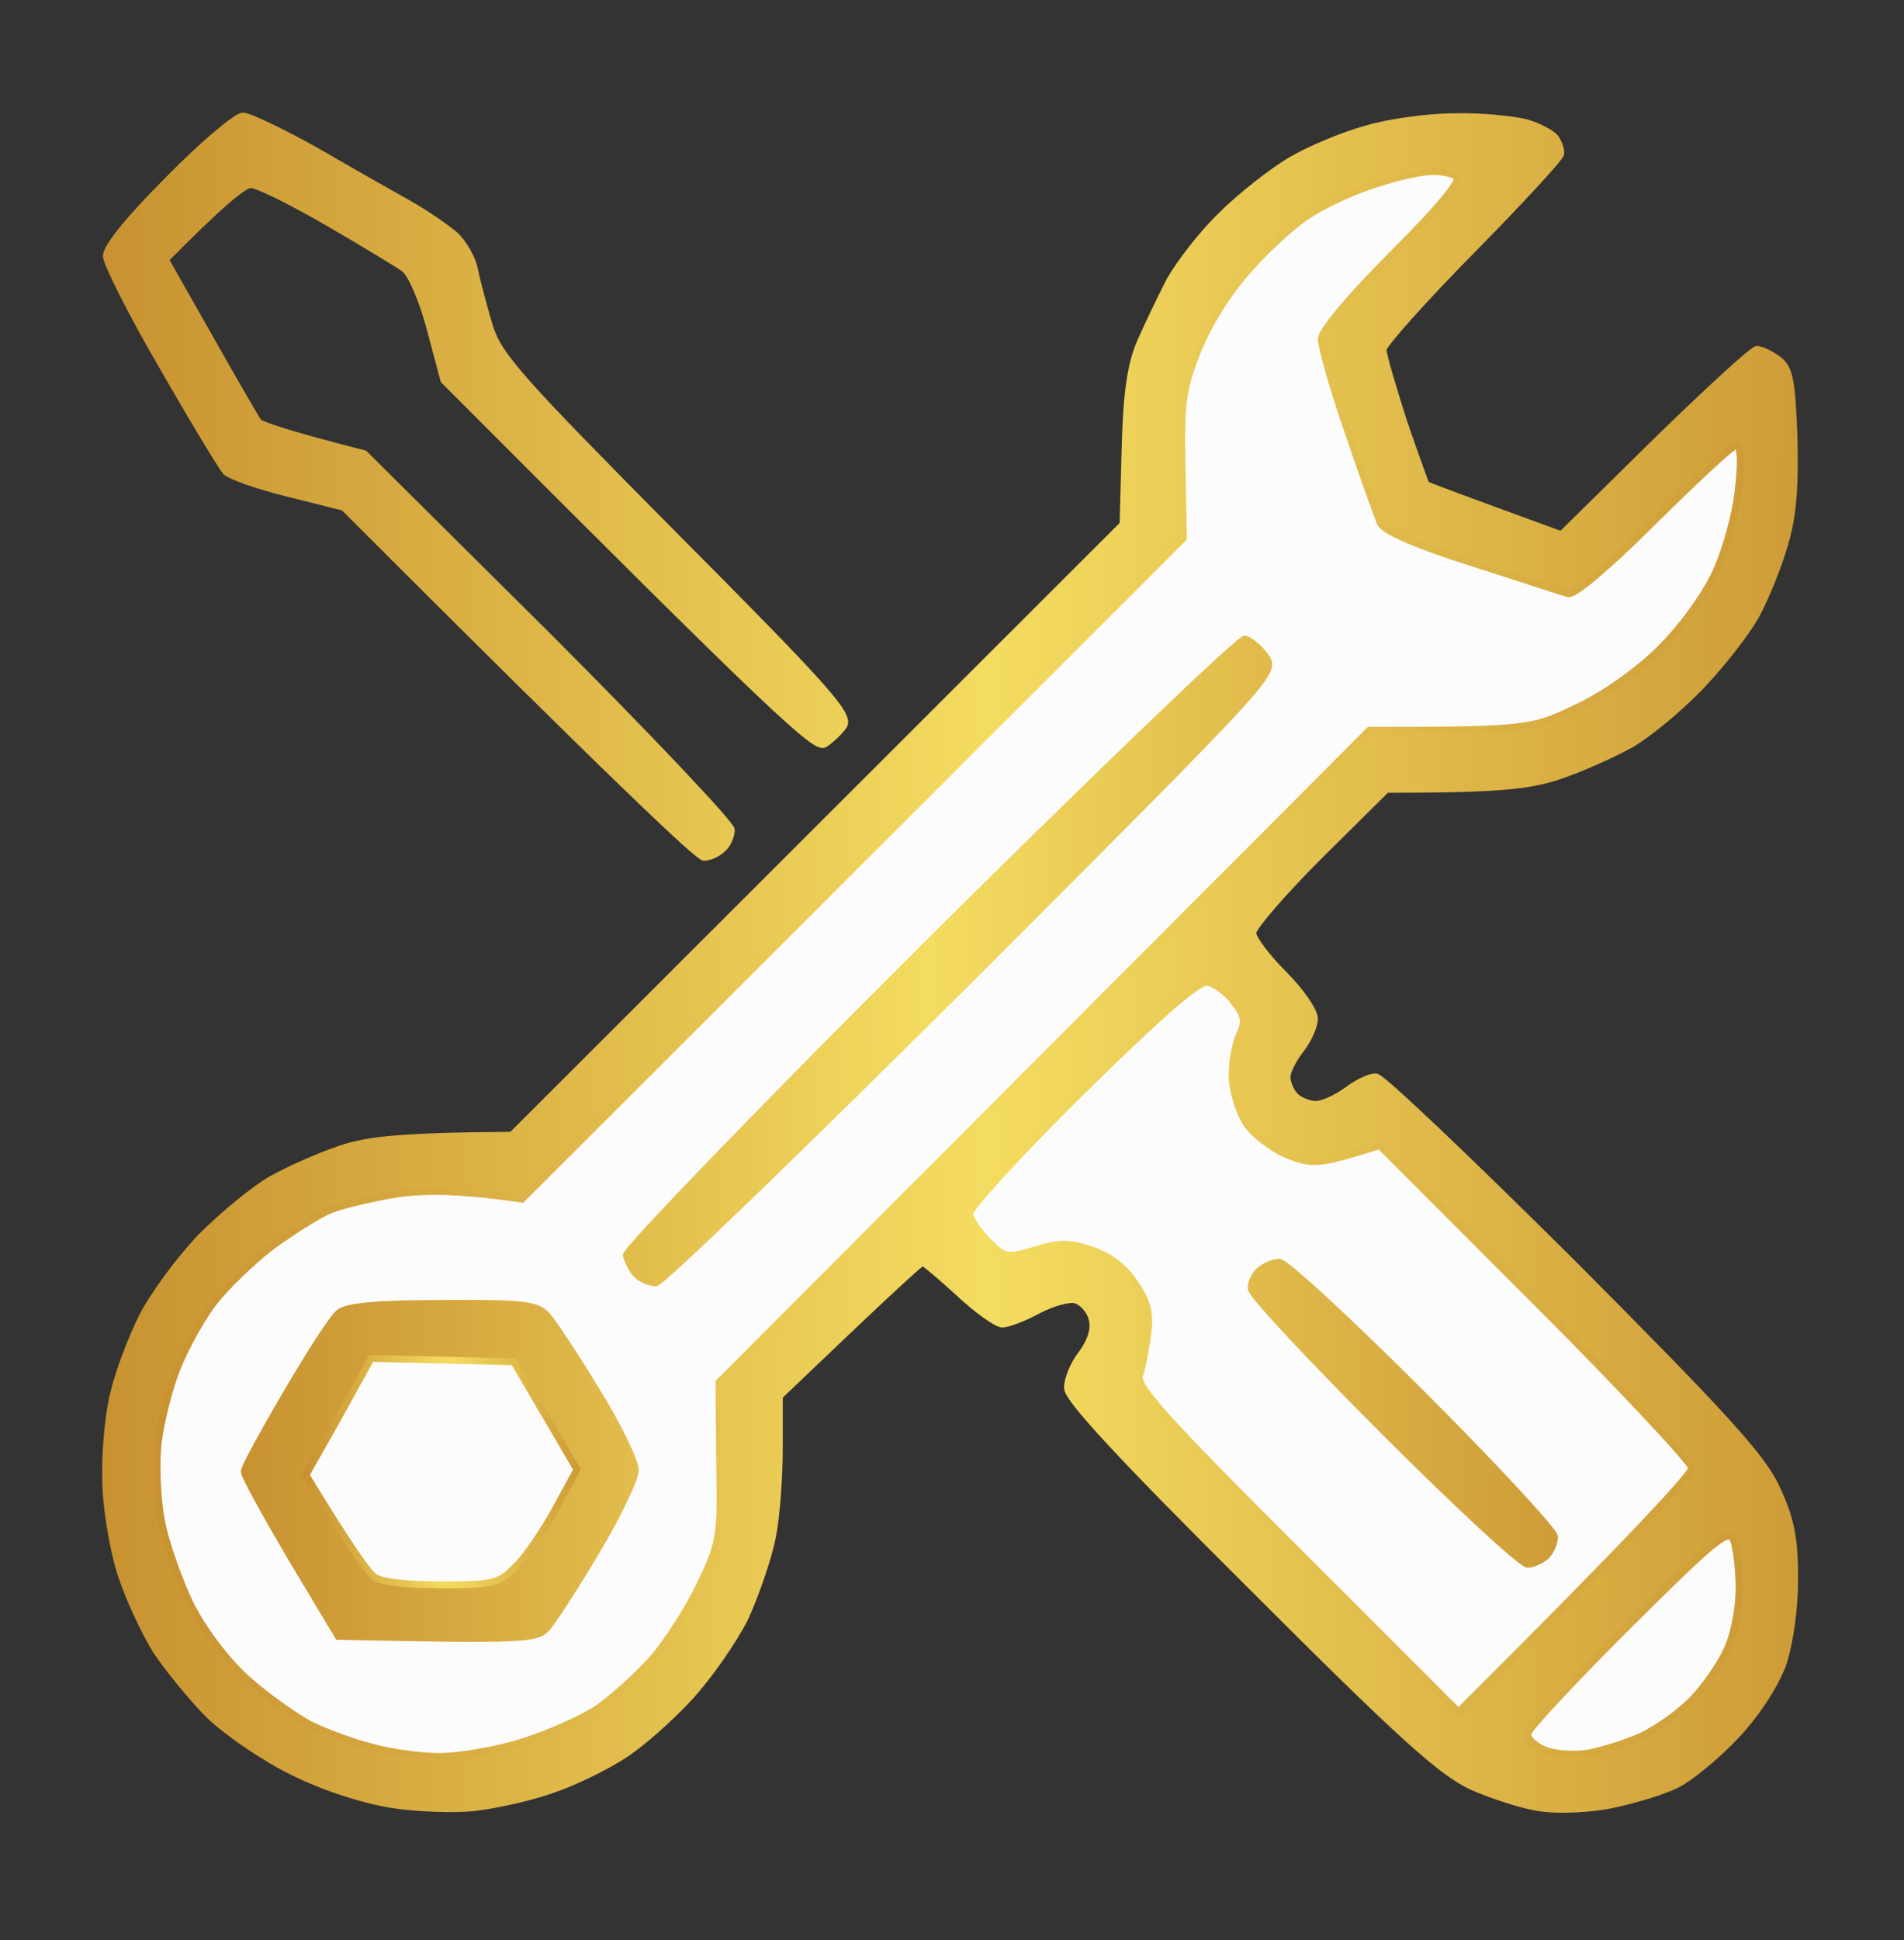 <svg width="54" height="55" viewBox="0 0 54 55" fill="none" xmlns="http://www.w3.org/2000/svg">
<rect x="0" y="0" width="54" height="55" fill="#333333" stroke="none"/>
<path d="M3.016 7.259C3.016 7.006 3.639 6.227 4.787 5.08C5.759 4.087 6.713 3.29 6.888 3.29C7.063 3.29 7.997 3.737 8.97 4.282C9.943 4.846 11.11 5.508 11.596 5.78C12.083 6.052 12.666 6.461 12.919 6.675C13.153 6.908 13.406 7.337 13.464 7.667C13.523 7.979 13.717 8.679 13.873 9.224C14.145 10.099 14.69 10.703 19.165 15.216C23.465 19.536 24.107 20.256 23.932 20.567C23.815 20.742 23.562 20.976 23.387 21.092C23.134 21.248 22.122 20.334 12.589 10.78L12.2 9.321C11.986 8.504 11.655 7.745 11.46 7.609C11.266 7.473 10.273 6.87 9.262 6.286C8.25 5.702 7.277 5.216 7.102 5.235C6.927 5.235 6.304 5.722 4.689 7.356L5.935 9.555C6.616 10.761 7.238 11.831 7.316 11.948C7.394 12.045 8.114 12.298 10.332 12.862L15.546 18.038C18.406 20.898 20.741 23.369 20.741 23.524C20.741 23.68 20.644 23.933 20.508 24.05C20.371 24.186 20.138 24.303 19.963 24.303C19.807 24.303 17.433 22.065 9.748 14.38L8.191 13.991C7.335 13.777 6.538 13.504 6.402 13.368C6.285 13.232 5.468 11.889 4.612 10.391C3.736 8.893 3.036 7.492 3.016 7.259Z" fill="url(#paint0_linear_1937_2501)"/>
<path d="M36.598 4.554C37.123 4.243 38.096 3.834 38.738 3.659C39.38 3.465 40.509 3.309 41.268 3.309C42.026 3.29 42.941 3.387 43.31 3.484C43.68 3.601 44.05 3.795 44.128 3.932C44.206 4.048 44.283 4.262 44.264 4.36C44.264 4.457 43.135 5.683 41.754 7.084C40.373 8.484 39.244 9.749 39.225 9.905C39.225 10.06 39.497 10.975 39.808 11.948C40.139 12.921 40.431 13.718 40.45 13.738C40.47 13.757 41.345 14.088 44.283 15.158L46.949 12.531C48.428 11.092 49.712 9.905 49.828 9.905C49.945 9.905 50.198 10.021 50.412 10.177C50.743 10.411 50.821 10.722 50.879 12.376C50.918 13.738 50.86 14.594 50.626 15.392C50.451 16.014 50.081 16.929 49.809 17.434C49.517 17.96 48.797 18.874 48.194 19.497C47.591 20.119 46.715 20.839 46.229 21.112C45.743 21.384 44.828 21.793 44.186 22.007C43.349 22.279 42.513 22.376 39.322 22.376L37.415 24.264C36.384 25.295 35.528 26.287 35.528 26.443C35.528 26.599 35.917 27.124 36.404 27.61C36.89 28.097 37.279 28.661 37.279 28.875C37.279 29.089 37.104 29.478 36.89 29.75C36.676 30.023 36.501 30.373 36.501 30.529C36.501 30.684 36.598 30.937 36.734 31.073C36.87 31.21 37.143 31.307 37.318 31.307C37.513 31.307 37.902 31.132 38.194 30.918C38.505 30.684 38.874 30.509 39.03 30.529C39.186 30.529 41.696 32.922 44.614 35.821C48.934 40.16 50.004 41.327 50.393 42.203C50.782 43.039 50.899 43.584 50.899 44.732C50.899 45.627 50.762 46.561 50.568 47.164C50.354 47.748 49.848 48.545 49.245 49.188C48.719 49.752 47.961 50.374 47.591 50.569C47.221 50.764 46.385 51.016 45.743 51.153C45.1 51.289 44.186 51.328 43.7 51.25C43.213 51.191 42.338 50.9 41.754 50.647C40.879 50.238 39.769 49.246 35.489 44.965C31.753 41.249 30.275 39.654 30.275 39.343C30.275 39.09 30.45 38.661 30.683 38.37C30.936 38.019 31.053 37.669 30.975 37.397C30.917 37.144 30.703 36.91 30.508 36.852C30.333 36.794 29.847 36.93 29.438 37.144C29.049 37.358 28.582 37.533 28.426 37.533C28.271 37.533 27.726 37.144 27.201 36.657C26.695 36.191 26.228 35.801 26.169 35.782C26.111 35.782 25.177 36.638 22.103 39.576V41.035C22.103 41.833 22.025 42.981 21.908 43.565C21.792 44.148 21.441 45.179 21.13 45.86C20.799 46.522 20.079 47.553 19.515 48.156C18.97 48.74 18.114 49.499 17.628 49.791C17.142 50.102 16.266 50.53 15.682 50.725C15.099 50.939 14.126 51.153 13.542 51.23C12.958 51.308 11.849 51.269 11.11 51.153C10.273 51.016 9.184 50.666 8.289 50.219C7.491 49.83 6.44 49.11 5.935 48.623C5.448 48.137 4.767 47.3 4.417 46.775C4.086 46.23 3.619 45.238 3.405 44.537C3.191 43.837 2.997 42.67 2.997 41.911C2.977 41.171 3.074 40.062 3.23 39.479C3.366 38.895 3.736 37.922 4.028 37.339C4.32 36.755 5.059 35.743 5.682 35.081C6.324 34.439 7.219 33.7 7.705 33.428C8.191 33.155 9.067 32.766 9.651 32.572C10.39 32.319 11.305 32.202 14.515 32.182L31.851 14.866L31.909 12.726C31.948 11.15 32.065 10.352 32.337 9.71C32.551 9.224 32.921 8.446 33.174 7.959C33.446 7.473 34.088 6.636 34.633 6.111C35.178 5.566 36.073 4.866 36.598 4.554Z" fill="url(#paint1_linear_1937_2501)"/>
<path d="M3.016 7.259C3.016 7.006 3.639 6.227 4.787 5.08C5.759 4.087 6.713 3.29 6.888 3.29C7.063 3.29 7.997 3.737 8.97 4.282C9.943 4.846 11.11 5.508 11.596 5.78C12.083 6.052 12.666 6.461 12.919 6.675C13.153 6.908 13.406 7.337 13.464 7.667C13.523 7.979 13.717 8.679 13.873 9.224C14.145 10.099 14.69 10.703 19.165 15.216C23.465 19.536 24.107 20.256 23.932 20.567C23.815 20.742 23.562 20.976 23.387 21.092C23.134 21.248 22.122 20.334 12.589 10.78L12.2 9.321C11.986 8.504 11.655 7.745 11.46 7.609C11.266 7.473 10.273 6.87 9.262 6.286C8.25 5.702 7.277 5.216 7.102 5.235C6.927 5.235 6.304 5.722 4.689 7.356L5.935 9.555C6.616 10.761 7.238 11.831 7.316 11.948C7.394 12.045 8.114 12.298 10.332 12.862L15.546 18.038C18.406 20.898 20.741 23.369 20.741 23.524C20.741 23.68 20.644 23.933 20.508 24.05C20.371 24.186 20.138 24.303 19.963 24.303C19.807 24.303 17.433 22.065 9.748 14.38L8.191 13.991C7.335 13.777 6.538 13.504 6.402 13.368C6.285 13.232 5.468 11.889 4.612 10.391C3.736 8.893 3.036 7.492 3.016 7.259Z" stroke="url(#paint2_linear_1937_2501)" stroke-width="0.195"/>
<path d="M36.598 4.554C37.123 4.243 38.096 3.834 38.738 3.659C39.38 3.465 40.509 3.309 41.268 3.309C42.026 3.29 42.941 3.387 43.31 3.484C43.68 3.601 44.05 3.795 44.128 3.932C44.206 4.048 44.283 4.262 44.264 4.36C44.264 4.457 43.135 5.683 41.754 7.084C40.373 8.484 39.244 9.749 39.225 9.905C39.225 10.06 39.497 10.975 39.808 11.948C40.139 12.921 40.431 13.718 40.45 13.738C40.47 13.757 41.345 14.088 44.283 15.158L46.949 12.531C48.428 11.092 49.712 9.905 49.828 9.905C49.945 9.905 50.198 10.021 50.412 10.177C50.743 10.411 50.821 10.722 50.879 12.376C50.918 13.738 50.86 14.594 50.626 15.392C50.451 16.014 50.081 16.929 49.809 17.434C49.517 17.96 48.797 18.874 48.194 19.497C47.591 20.119 46.715 20.839 46.229 21.112C45.743 21.384 44.828 21.793 44.186 22.007C43.349 22.279 42.513 22.376 39.322 22.376L37.415 24.264C36.384 25.295 35.528 26.287 35.528 26.443C35.528 26.599 35.917 27.124 36.404 27.61C36.89 28.097 37.279 28.661 37.279 28.875C37.279 29.089 37.104 29.478 36.89 29.75C36.676 30.023 36.501 30.373 36.501 30.529C36.501 30.684 36.598 30.937 36.734 31.073C36.87 31.21 37.143 31.307 37.318 31.307C37.513 31.307 37.902 31.132 38.194 30.918C38.505 30.684 38.874 30.509 39.03 30.529C39.186 30.529 41.696 32.922 44.614 35.821C48.934 40.16 50.004 41.327 50.393 42.203C50.782 43.039 50.899 43.584 50.899 44.732C50.899 45.627 50.762 46.561 50.568 47.164C50.354 47.748 49.848 48.545 49.245 49.188C48.719 49.752 47.961 50.374 47.591 50.569C47.221 50.764 46.385 51.016 45.743 51.153C45.1 51.289 44.186 51.328 43.7 51.25C43.213 51.191 42.338 50.9 41.754 50.647C40.879 50.238 39.769 49.246 35.489 44.965C31.753 41.249 30.275 39.654 30.275 39.343C30.275 39.09 30.45 38.661 30.683 38.37C30.936 38.019 31.053 37.669 30.975 37.397C30.917 37.144 30.703 36.91 30.508 36.852C30.333 36.794 29.847 36.93 29.438 37.144C29.049 37.358 28.582 37.533 28.426 37.533C28.271 37.533 27.726 37.144 27.201 36.657C26.695 36.191 26.228 35.801 26.169 35.782C26.111 35.782 25.177 36.638 22.103 39.576V41.035C22.103 41.833 22.025 42.981 21.908 43.565C21.792 44.148 21.441 45.179 21.13 45.86C20.799 46.522 20.079 47.553 19.515 48.156C18.97 48.74 18.114 49.499 17.628 49.791C17.142 50.102 16.266 50.53 15.682 50.725C15.099 50.939 14.126 51.153 13.542 51.23C12.958 51.308 11.849 51.269 11.11 51.153C10.273 51.016 9.184 50.666 8.289 50.219C7.491 49.83 6.44 49.11 5.935 48.623C5.448 48.137 4.767 47.3 4.417 46.775C4.086 46.23 3.619 45.238 3.405 44.537C3.191 43.837 2.997 42.67 2.997 41.911C2.977 41.171 3.074 40.062 3.23 39.479C3.366 38.895 3.736 37.922 4.028 37.339C4.32 36.755 5.059 35.743 5.682 35.081C6.324 34.439 7.219 33.7 7.705 33.428C8.191 33.155 9.067 32.766 9.651 32.572C10.39 32.319 11.305 32.202 14.515 32.182L31.851 14.866L31.909 12.726C31.948 11.15 32.065 10.352 32.337 9.71C32.551 9.224 32.921 8.446 33.174 7.959C33.446 7.473 34.088 6.636 34.633 6.111C35.178 5.566 36.073 4.866 36.598 4.554Z" stroke="url(#paint3_linear_1937_2501)" stroke-width="0.195"/>
<path fill-rule="evenodd" clip-rule="evenodd" d="M40.586 4.866C40.859 4.846 41.19 4.924 41.306 5.002C41.462 5.099 40.878 5.819 39.516 7.181C38.291 8.407 37.473 9.379 37.473 9.613C37.473 9.827 37.804 11.014 38.232 12.24C38.641 13.465 39.069 14.633 39.147 14.827C39.263 15.061 40.158 15.45 41.754 15.956C43.096 16.384 44.322 16.792 44.478 16.831C44.653 16.87 45.606 16.073 46.91 14.769C48.097 13.602 49.128 12.629 49.245 12.629C49.361 12.629 49.4 13.076 49.303 13.835C49.245 14.516 48.953 15.567 48.68 16.17C48.389 16.831 47.727 17.746 47.104 18.368C46.462 19.011 45.509 19.691 44.711 20.061C43.466 20.664 43.31 20.703 38.835 20.703L20.391 39.187L20.41 41.424C20.449 43.565 20.43 43.72 19.846 44.927C19.515 45.627 18.892 46.58 18.484 47.047C18.056 47.514 17.375 48.137 16.947 48.429C16.519 48.721 15.546 49.149 14.806 49.382C14.067 49.616 12.997 49.791 12.472 49.791C11.927 49.791 11.051 49.674 10.526 49.518C9.981 49.382 9.203 49.09 8.775 48.876C8.347 48.643 7.549 48.078 7.024 47.612C6.44 47.086 5.798 46.25 5.409 45.491C5.078 44.81 4.689 43.72 4.572 43.078C4.456 42.436 4.417 41.424 4.495 40.841C4.572 40.257 4.806 39.323 5.02 38.798C5.234 38.253 5.681 37.436 6.012 36.988C6.362 36.521 7.121 35.782 7.705 35.334C8.289 34.907 9.028 34.44 9.359 34.303C9.689 34.167 10.507 33.972 11.207 33.856C11.985 33.739 12.919 33.72 14.806 33.992L33.563 15.255L33.524 13.212C33.485 11.442 33.543 11.014 33.971 9.944C34.263 9.204 34.847 8.27 35.431 7.628C35.956 7.025 36.754 6.305 37.182 6.052C37.61 5.78 38.446 5.391 39.03 5.216C39.614 5.021 40.314 4.866 40.586 4.866ZM34.244 27.844C34.438 27.883 34.788 28.116 34.983 28.389C35.294 28.778 35.333 28.953 35.158 29.322C35.041 29.556 34.944 30.081 34.944 30.49C34.944 30.879 35.119 31.463 35.314 31.793C35.508 32.124 36.034 32.533 36.481 32.727C37.201 33.019 37.357 33.039 39.127 32.474L43.563 36.91C45.995 39.343 47.98 41.463 47.98 41.619C47.98 41.775 46.501 43.409 41.365 48.526L36.792 43.954C33.096 40.276 32.22 39.304 32.317 38.992C32.395 38.778 32.492 38.253 32.551 37.825C32.629 37.222 32.551 36.891 32.181 36.366C31.889 35.918 31.442 35.587 30.956 35.432C30.313 35.218 30.041 35.218 29.36 35.432C28.562 35.665 28.504 35.665 28.037 35.198C27.765 34.926 27.531 34.576 27.492 34.42C27.473 34.264 28.893 32.708 30.664 30.957C32.882 28.778 33.991 27.805 34.244 27.844ZM49.167 43.662C49.245 43.876 49.322 44.498 49.322 45.024C49.322 45.569 49.186 46.347 48.972 46.775C48.778 47.203 48.33 47.845 47.961 48.215C47.591 48.584 46.949 49.032 46.521 49.227C46.093 49.421 45.431 49.616 45.061 49.693C44.692 49.752 44.147 49.732 43.836 49.616C43.544 49.499 43.31 49.285 43.33 49.149C43.349 48.993 44.633 47.631 46.19 46.075C48.661 43.623 49.031 43.312 49.167 43.662Z" fill="#FCFCFC" stroke="url(#paint4_linear_1937_2501)" stroke-width="0.195"/>
<path d="M17.764 35.587C17.745 35.432 21.616 31.424 26.383 26.676C31.15 21.948 35.158 18.096 35.314 18.115C35.45 18.154 35.722 18.368 35.898 18.621C36.209 19.069 36.131 19.146 27.551 27.727C22.784 32.474 18.756 36.365 18.601 36.365C18.445 36.365 18.192 36.268 18.056 36.132C17.92 35.996 17.803 35.743 17.764 35.587Z" fill="url(#paint5_linear_1937_2501)"/>
<path d="M35.489 36.541C35.469 36.385 35.567 36.151 35.722 36.015C35.878 35.879 36.131 35.782 36.287 35.782C36.462 35.782 38.291 37.475 40.353 39.537C42.396 41.58 44.089 43.409 44.089 43.564C44.089 43.72 43.991 43.973 43.855 44.109C43.719 44.226 43.486 44.343 43.33 44.343C43.155 44.343 41.326 42.65 39.264 40.588C37.221 38.545 35.508 36.716 35.489 36.541Z" fill="url(#paint6_linear_1937_2501)"/>
<path d="M8.133 39.479C8.795 38.35 9.456 37.319 9.631 37.202C9.845 37.027 10.76 36.949 12.569 36.949C14.846 36.93 15.235 36.988 15.507 37.28C15.682 37.475 16.324 38.447 16.927 39.44C17.531 40.413 18.017 41.424 18.017 41.677C18.017 41.911 17.531 42.942 16.927 43.954C16.324 44.965 15.682 45.958 15.507 46.152C15.235 46.464 14.884 46.502 9.592 46.386L8.25 44.148C7.53 42.922 6.927 41.833 6.927 41.716C6.927 41.599 7.472 40.607 8.133 39.479Z" fill="url(#paint7_linear_1937_2501)"/>
<path d="M17.764 35.587C17.745 35.432 21.616 31.424 26.383 26.676C31.15 21.948 35.158 18.096 35.314 18.115C35.45 18.154 35.722 18.368 35.898 18.621C36.209 19.069 36.131 19.146 27.551 27.727C22.784 32.474 18.756 36.365 18.601 36.365C18.445 36.365 18.192 36.268 18.056 36.132C17.92 35.996 17.803 35.743 17.764 35.587Z" stroke="url(#paint8_linear_1937_2501)" stroke-width="0.195"/>
<path d="M35.489 36.541C35.469 36.385 35.567 36.151 35.722 36.015C35.878 35.879 36.131 35.782 36.287 35.782C36.462 35.782 38.291 37.475 40.353 39.537C42.396 41.58 44.089 43.409 44.089 43.564C44.089 43.72 43.991 43.973 43.855 44.109C43.719 44.226 43.486 44.343 43.33 44.343C43.155 44.343 41.326 42.65 39.264 40.588C37.221 38.545 35.508 36.716 35.489 36.541Z" stroke="url(#paint9_linear_1937_2501)" stroke-width="0.195"/>
<path d="M8.133 39.479C8.795 38.35 9.456 37.319 9.631 37.202C9.845 37.027 10.76 36.949 12.569 36.949C14.846 36.93 15.235 36.988 15.507 37.28C15.682 37.475 16.324 38.447 16.927 39.44C17.531 40.413 18.017 41.424 18.017 41.677C18.017 41.911 17.531 42.942 16.927 43.954C16.324 44.965 15.682 45.958 15.507 46.152C15.235 46.464 14.884 46.502 9.592 46.386L8.25 44.148C7.53 42.922 6.927 41.833 6.927 41.716C6.927 41.599 7.472 40.607 8.133 39.479Z" stroke="url(#paint10_linear_1937_2501)" stroke-width="0.195"/>
<path d="M8.678 41.813L9.612 40.159L10.526 38.506L14.573 38.603L16.363 41.658L15.779 42.728C15.449 43.331 14.962 44.07 14.67 44.362C14.165 44.887 14.028 44.926 12.53 44.926C11.518 44.926 10.799 44.848 10.604 44.693C10.429 44.557 9.923 43.856 8.678 41.813Z" fill="#FCFCFC" stroke="url(#paint11_linear_1937_2501)" stroke-width="0.195"/>
<defs>
<linearGradient id="paint0_linear_1937_2501" x1="-1.985" y1="-14.09" x2="60.072" y2="-13.952" gradientUnits="userSpaceOnUse">
<stop stop-color="#BF8327"/>
<stop offset="0.485" stop-color="#F4DC60"/>
<stop offset="1" stop-color="#BF8327"/>
</linearGradient>
<linearGradient id="paint1_linear_1937_2501" x1="-1.985" y1="-14.09" x2="60.072" y2="-13.952" gradientUnits="userSpaceOnUse">
<stop stop-color="#BF8327"/>
<stop offset="0.485" stop-color="#F4DC60"/>
<stop offset="1" stop-color="#BF8327"/>
</linearGradient>
<linearGradient id="paint2_linear_1937_2501" x1="-1.985" y1="-14.09" x2="60.072" y2="-13.952" gradientUnits="userSpaceOnUse">
<stop stop-color="#BF8327"/>
<stop offset="0.485" stop-color="#F4DC60"/>
<stop offset="1" stop-color="#BF8327"/>
</linearGradient>
<linearGradient id="paint3_linear_1937_2501" x1="-1.985" y1="-14.09" x2="60.072" y2="-13.952" gradientUnits="userSpaceOnUse">
<stop stop-color="#BF8327"/>
<stop offset="0.485" stop-color="#F4DC60"/>
<stop offset="1" stop-color="#BF8327"/>
</linearGradient>
<linearGradient id="paint4_linear_1937_2501" x1="-0.213" y1="-11.405" x2="57.957" y2="-11.275" gradientUnits="userSpaceOnUse">
<stop stop-color="#BF8327"/>
<stop offset="0.485" stop-color="#F4DC60"/>
<stop offset="1" stop-color="#BF8327"/>
</linearGradient>
<linearGradient id="paint5_linear_1937_2501" x1="3.064" y1="7.857" x2="51.205" y2="7.998" gradientUnits="userSpaceOnUse">
<stop stop-color="#BF8327"/>
<stop offset="0.485" stop-color="#F4DC60"/>
<stop offset="1" stop-color="#BF8327"/>
</linearGradient>
<linearGradient id="paint6_linear_1937_2501" x1="3.064" y1="7.857" x2="51.205" y2="7.998" gradientUnits="userSpaceOnUse">
<stop stop-color="#BF8327"/>
<stop offset="0.485" stop-color="#F4DC60"/>
<stop offset="1" stop-color="#BF8327"/>
</linearGradient>
<linearGradient id="paint7_linear_1937_2501" x1="3.064" y1="7.857" x2="51.205" y2="7.998" gradientUnits="userSpaceOnUse">
<stop stop-color="#BF8327"/>
<stop offset="0.485" stop-color="#F4DC60"/>
<stop offset="1" stop-color="#BF8327"/>
</linearGradient>
<linearGradient id="paint8_linear_1937_2501" x1="3.064" y1="7.857" x2="51.205" y2="7.998" gradientUnits="userSpaceOnUse">
<stop stop-color="#BF8327"/>
<stop offset="0.485" stop-color="#F4DC60"/>
<stop offset="1" stop-color="#BF8327"/>
</linearGradient>
<linearGradient id="paint9_linear_1937_2501" x1="3.064" y1="7.857" x2="51.205" y2="7.998" gradientUnits="userSpaceOnUse">
<stop stop-color="#BF8327"/>
<stop offset="0.485" stop-color="#F4DC60"/>
<stop offset="1" stop-color="#BF8327"/>
</linearGradient>
<linearGradient id="paint10_linear_1937_2501" x1="3.064" y1="7.857" x2="51.205" y2="7.998" gradientUnits="userSpaceOnUse">
<stop stop-color="#BF8327"/>
<stop offset="0.485" stop-color="#F4DC60"/>
<stop offset="1" stop-color="#BF8327"/>
</linearGradient>
<linearGradient id="paint11_linear_1937_2501" x1="7.879" y1="36.181" x2="17.835" y2="36.207" gradientUnits="userSpaceOnUse">
<stop stop-color="#BF8327"/>
<stop offset="0.485" stop-color="#F4DC60"/>
<stop offset="1" stop-color="#BF8327"/>
</linearGradient>
</defs>
</svg>

